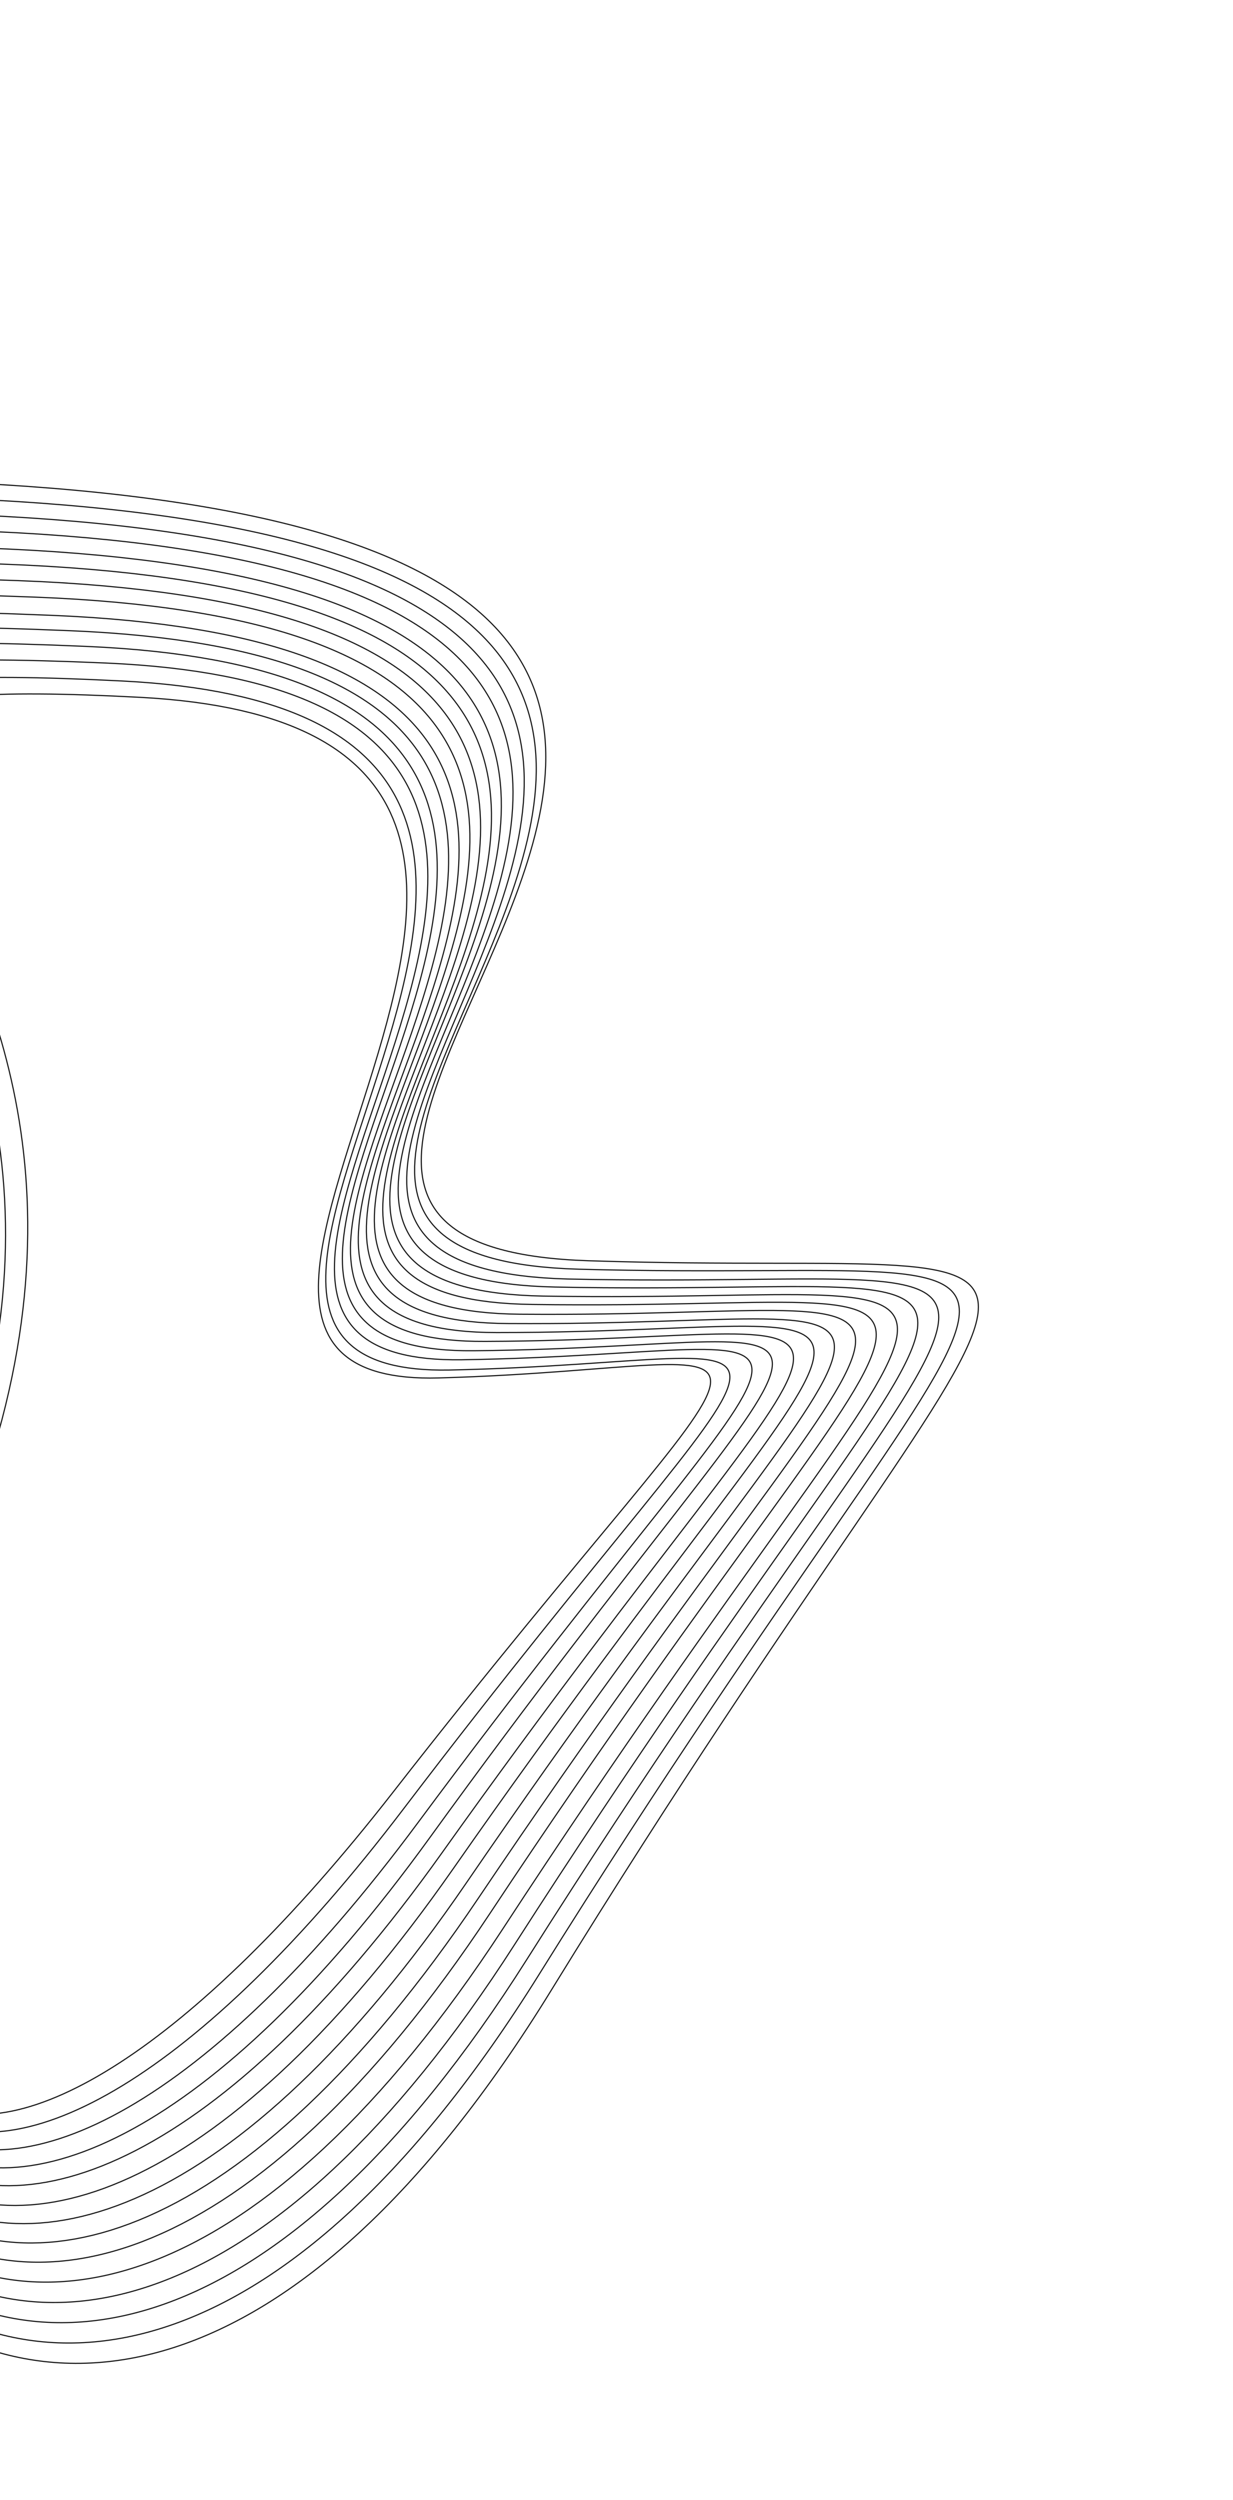 <svg width="1042" height="2112" viewBox="0 0 1042 2112" fill="none" xmlns="http://www.w3.org/2000/svg">
<path d="M-226.313 1184.79C-23.13 596.564 -1170.29 372.23 -74.021 406.026C1022.25 439.822 12.602 1049.35 497.234 1065.04C981.865 1080.73 898.391 977.605 465.97 1681.14C33.549 2384.68 -430.166 1773.61 -226.313 1184.79Z" stroke="#1D1D1D" stroke-miterlimit="10"/>
<path d="M489.211 1072.19C961.988 1084.85 881.504 984.65 455.366 1668.28C29.229 2351.92 -415.477 1778.93 -210.936 1192.68C-6.395 606.436 -1111.17 386.713 -58.188 420.28C994.794 453.847 15.421 1058.83 489.211 1072.19Z" stroke="#1D1D1D" stroke-miterlimit="10"/>
<path d="M479.812 1080.48C939.445 1090.47 864.33 992.276 445.147 1655.41C25.963 2318.55 -401.494 1784.8 -196.712 1201.53C8.07 618.251 -1052.09 401.158 -44.272 434.174C963.543 467.191 18.401 1068.49 479.812 1080.48Z" stroke="#1D1D1D" stroke-miterlimit="10"/>
<path d="M469.059 1087.25C916.906 1096.55 846.989 999.715 434.957 1642.58C22.925 2285.44 -387.258 1790.51 -180.449 1208.62C26.361 626.735 -992.58 416.085 -29.485 448.154C933.61 480.223 21.212 1077.96 469.059 1087.25Z" stroke="#1D1D1D" stroke-miterlimit="10"/>
<path d="M459.083 1094.9C894.38 1102.19 830.622 1008.25 424.754 1629.72C18.885 2251.19 -372.864 1796.85 -165.762 1217.09C41.34 637.328 -934.573 431.115 -15.605 462.906C903.363 494.697 23.615 1086.97 459.083 1094.9Z" stroke="#1D1D1D" stroke-miterlimit="10"/>
<path d="M450.19 1101.96C871.819 1108.23 812.022 1015.16 413.923 1616.6C15.825 2218.05 -359.072 1802.5 -149.744 1224.35C59.583 646.196 -874.813 444.965 0.027 476.478C874.868 507.99 26.997 1097.07 450.19 1101.96Z" stroke="#1D1D1D" stroke-miterlimit="10"/>
<path d="M439.568 1110.22C849.317 1113.9 795.112 1022.63 403.941 1604C12.771 2185.37 -345.049 1808.42 -134.364 1232.25C76.32 656.078 -815.69 459.458 14.825 490.469C845.34 521.481 29.819 1106.55 439.568 1110.22Z" stroke="#1D1D1D" stroke-miterlimit="10"/>
<path d="M429.793 1118.1C825.875 1120.75 777.761 1030.06 393.742 1591.15C9.723 2152.25 -330.823 1814.12 -119.228 1240.32C92.368 666.531 -756.812 474.125 29.602 504.437C816.015 534.749 32.62 1116.01 429.793 1118.1Z" stroke="#1D1D1D" stroke-miterlimit="10"/>
<path d="M419.801 1125.72C804.225 1125.57 760.587 1037.68 382.852 1578.87C5.117 2120.05 -317.511 1820.57 -104.557 1248.76C108.396 676.949 -698.399 489.154 44.059 519.831C786.517 550.508 35.402 1125.44 419.801 1125.72Z" stroke="#1D1D1D" stroke-miterlimit="10"/>
<path d="M410.082 1133.2C781.51 1131.44 743.661 1045.58 373.352 1565.46C3.043 2085.33 -303.478 1826.5 -88.497 1256.08C126.484 685.652 -638.846 503.68 59.141 532.792C757.127 561.903 38.432 1135.16 410.082 1133.2Z" stroke="#1D1D1D" stroke-miterlimit="10"/>
<path d="M400.299 1141.07C759.15 1137.72 725.313 1051.89 362.921 1552.8C0.528 2053.71 -288.591 1831.6 -73.739 1263.28C141.114 694.956 -579.727 517.72 73.316 546.082C726.359 574.445 41.448 1144.41 400.299 1141.07Z" stroke="#1D1D1D" stroke-miterlimit="10"/>
<path d="M390.31 1148.69C736.61 1143.34 708.736 1060.18 352.902 1540.15C-2.932 2020.12 -274.21 1837.92 -57.407 1272.24C159.396 706.573 -519.456 533.501 89.339 560.1C698.134 586.699 44.233 1153.84 390.31 1148.69Z" stroke="#1D1D1D" stroke-miterlimit="10"/>
<path d="M379.652 1157.36C712.956 1150.4 690.253 1069.02 341.201 1527.85C-7.852 1986.67 -260.395 1843.59 -42.656 1279.88C175.084 716.162 -461.331 546.859 102.787 575.259C666.905 603.659 47.242 1163.53 379.652 1157.36Z" stroke="#1D1D1D" stroke-miterlimit="10"/>
<path d="M370.814 1164.04C50.061 1173.01 638.689 616.377 118.226 589.072C-402.237 561.768 191.819 726.039 -27.278 1287.77C-246.376 1849.51 -9.989 1952.78 332.135 1514.03C674.259 1075.28 691.567 1155.08 370.814 1164.04Z" stroke="#1D1D1D" stroke-miterlimit="10"/>
</svg>
